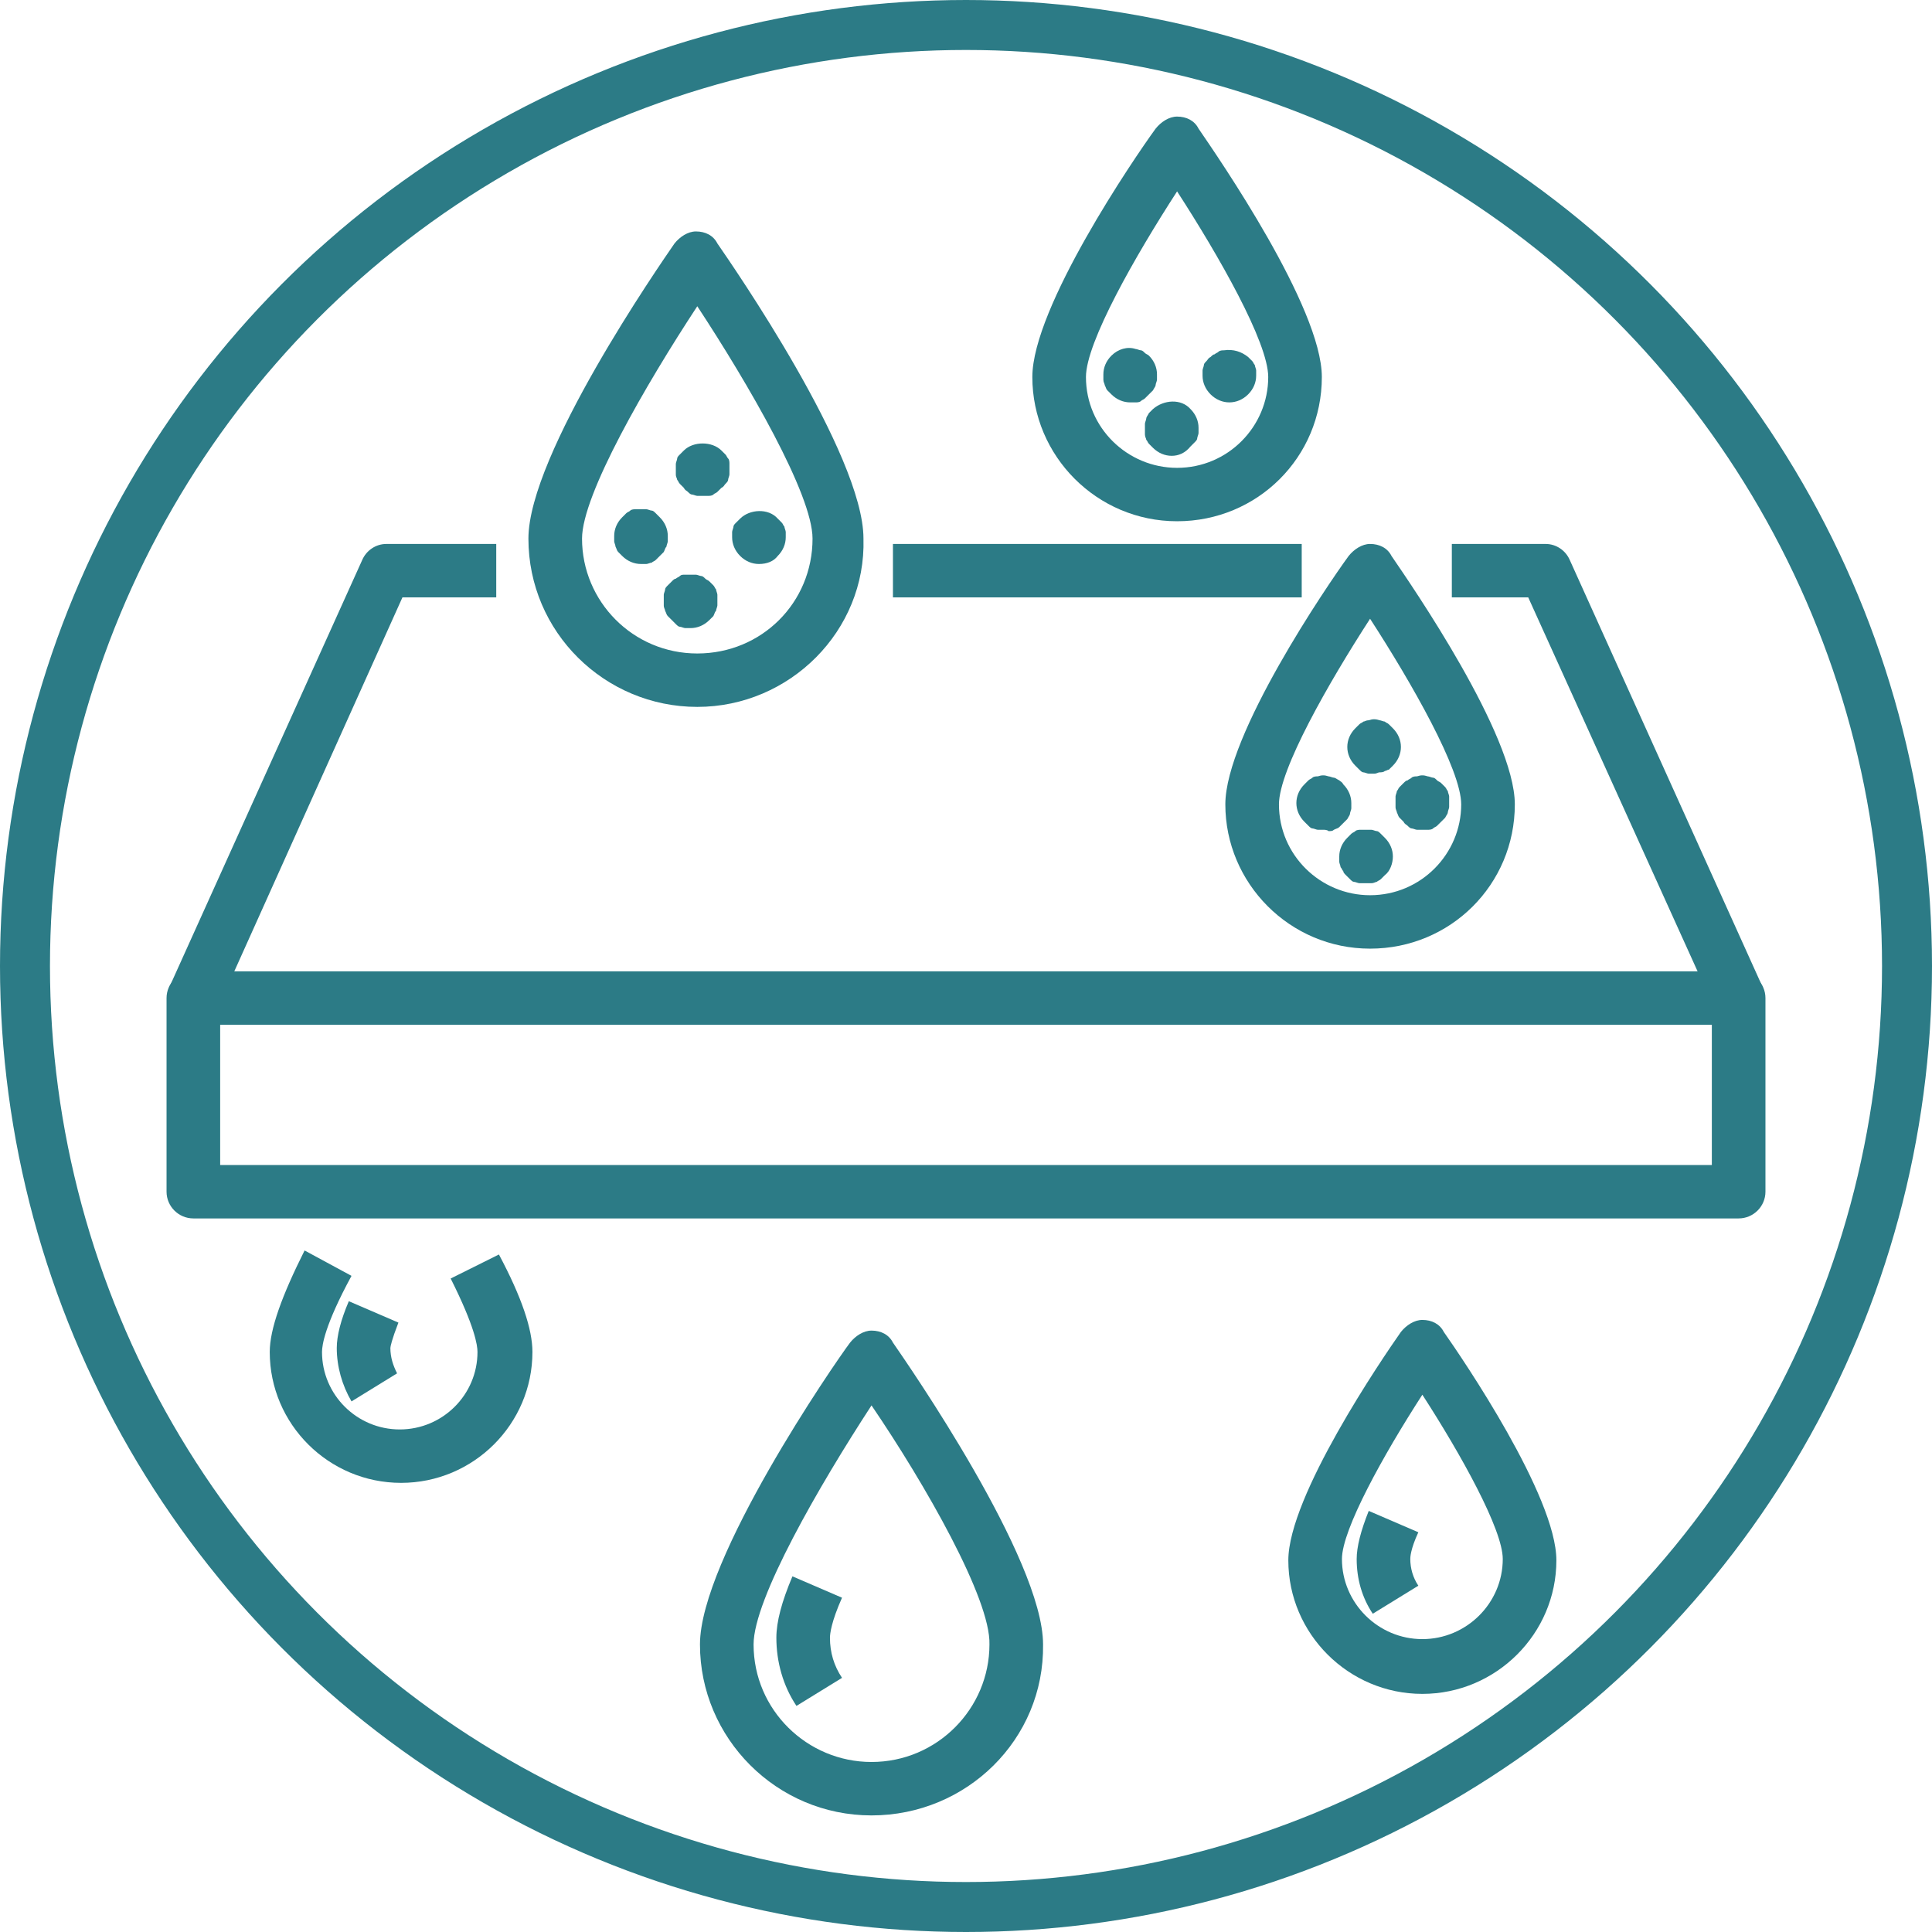 <svg width="116" height="116" viewBox="0 0 116 116" fill="none" xmlns="http://www.w3.org/2000/svg">
<path d="M85.4 101.703C80.974 101.703 77.353 98.094 77.353 93.684C77.353 89.835 82.986 81.575 84.112 79.972C84.434 79.571 84.917 79.25 85.4 79.25C85.963 79.25 86.446 79.49 86.688 79.972C87.814 81.575 93.447 89.835 93.447 93.684C93.447 98.094 89.826 101.703 85.4 101.703ZM85.4 83.74C83.066 87.349 80.572 91.84 80.572 93.604C80.572 96.25 82.745 98.415 85.4 98.415C88.055 98.415 90.228 96.25 90.228 93.604C90.228 91.84 87.734 87.349 85.4 83.74Z" fill="#2C7B86"/>
<path d="M82.423 96.891C81.779 95.929 81.457 94.807 81.457 93.604C81.457 92.882 81.699 91.92 82.181 90.717L85.159 92C84.676 93.043 84.676 93.524 84.676 93.604C84.676 94.165 84.837 94.726 85.159 95.208L82.423 96.891Z" fill="#2C7B86"/>
<path d="M52.327 109C46.614 109 42.027 104.349 42.027 98.736C42.027 93.604 50.074 81.896 51.039 80.613C51.361 80.212 51.844 79.891 52.327 79.891C52.89 79.891 53.373 80.132 53.614 80.613C54.5 81.896 62.627 93.604 62.627 98.736C62.708 104.429 58.04 109 52.327 109ZM52.327 84.382C49.189 89.193 45.246 96.009 45.246 98.736C45.246 102.665 48.464 105.792 52.327 105.792C56.27 105.792 59.408 102.585 59.408 98.736C59.489 96.009 55.546 89.113 52.327 84.382Z" fill="#2C7B86"/>
<path d="M47.821 102.425C47.016 101.222 46.614 99.778 46.614 98.335C46.614 97.373 46.935 96.17 47.579 94.646L50.556 95.929C49.913 97.373 49.832 98.094 49.832 98.335C49.832 99.217 50.074 100.019 50.556 100.741L47.821 102.425Z" fill="#2C7B86"/>
<path d="M24.082 89.033C19.737 89.033 16.196 85.505 16.196 81.174C16.196 79.811 16.92 77.807 18.288 75.08L21.105 76.604C19.495 79.571 19.334 80.774 19.334 81.174C19.334 83.741 21.427 85.826 24.002 85.826C26.577 85.826 28.669 83.741 28.669 81.174C28.669 80.774 28.508 79.651 27.059 76.764L29.956 75.321C31.324 77.887 31.968 79.811 31.968 81.174C31.968 85.505 28.427 89.033 24.082 89.033Z" fill="#2C7B86"/>
<path d="M21.105 84.142C20.542 83.179 20.22 82.057 20.22 80.934C20.22 80.212 20.461 79.25 20.944 78.127L23.921 79.41C23.519 80.453 23.439 80.854 23.439 80.934C23.439 81.495 23.599 81.977 23.841 82.458L21.105 84.142Z" fill="#2C7B86"/>
<path d="M41.866 42.443C36.314 42.443 31.727 37.953 31.727 32.34C31.727 27.288 39.613 15.901 40.498 14.618C40.82 14.217 41.303 13.896 41.785 13.896C42.349 13.896 42.832 14.137 43.073 14.618C43.958 15.901 51.844 27.288 51.844 32.34C52.005 37.873 47.418 42.443 41.866 42.443ZM41.866 18.387C38.808 23.038 34.946 29.693 34.946 32.34C34.946 36.108 38.003 39.236 41.866 39.236C45.728 39.236 48.786 36.189 48.786 32.34C48.786 29.693 44.924 23.038 41.866 18.387Z" fill="#2C7B86"/>
<path d="M104.391 73.156H11.609C10.724 73.156 10 72.434 10 71.552V59.925C10 59.042 10.724 58.321 11.609 58.321H104.391C105.276 58.321 106 59.042 106 59.925V71.552C106 72.434 105.276 73.156 104.391 73.156ZM13.219 69.948H102.781V61.528H13.219V69.948Z" fill="#2C7B86"/>
<path d="M102.942 60.566L91.757 35.868H87.17V32.66H92.803C93.447 32.66 94.01 33.061 94.251 33.623L105.839 59.283L102.942 60.566Z" fill="#2C7B86"/>
<path d="M78.157 32.66H53.614V35.868H78.157V32.66Z" fill="#2C7B86"/>
<path d="M13.058 60.566L10.161 59.283L21.748 33.623C21.99 33.061 22.553 32.66 23.197 32.66H29.795V35.868H24.163L13.058 60.566Z" fill="#2C7B86"/>
<path d="M42.188 29.773C42.107 29.773 41.946 29.773 41.866 29.773C41.785 29.773 41.624 29.693 41.544 29.693C41.464 29.693 41.383 29.613 41.303 29.533C41.222 29.453 41.142 29.453 41.061 29.292C40.981 29.212 40.9 29.132 40.82 29.052C40.739 28.972 40.739 28.892 40.659 28.811C40.659 28.731 40.578 28.651 40.578 28.491C40.578 28.41 40.578 28.25 40.578 28.17C40.578 28.09 40.578 27.929 40.578 27.849C40.578 27.769 40.659 27.608 40.659 27.528C40.659 27.448 40.739 27.368 40.82 27.288C40.9 27.207 40.981 27.127 41.061 27.047C41.624 26.486 42.751 26.486 43.314 27.047C43.395 27.127 43.475 27.207 43.556 27.288C43.636 27.368 43.636 27.448 43.717 27.528C43.797 27.608 43.797 27.769 43.797 27.849C43.797 27.929 43.797 28.09 43.797 28.17C43.797 28.25 43.797 28.41 43.797 28.491C43.797 28.571 43.717 28.731 43.717 28.811C43.717 28.892 43.636 28.972 43.556 29.052C43.475 29.132 43.475 29.212 43.314 29.292C43.234 29.373 43.153 29.453 43.073 29.533C42.992 29.613 42.912 29.613 42.831 29.693C42.751 29.773 42.59 29.773 42.51 29.773C42.429 29.773 42.268 29.773 42.188 29.773Z" fill="#2C7B86"/>
<path d="M45.567 33.863C45.165 33.863 44.763 33.703 44.441 33.382C44.119 33.061 43.958 32.66 43.958 32.259C43.958 32.179 43.958 32.019 43.958 31.939C43.958 31.858 44.038 31.698 44.038 31.618C44.038 31.538 44.119 31.457 44.199 31.377C44.28 31.297 44.36 31.217 44.441 31.137C45.004 30.575 46.131 30.495 46.694 31.137C46.774 31.217 46.855 31.297 46.935 31.377C47.016 31.457 47.016 31.538 47.096 31.618C47.096 31.698 47.177 31.858 47.177 31.939C47.177 32.019 47.177 32.179 47.177 32.259C47.177 32.66 47.016 33.061 46.694 33.382C46.453 33.703 46.05 33.863 45.567 33.863Z" fill="#2C7B86"/>
<path d="M38.486 33.863C38.084 33.863 37.681 33.703 37.359 33.382C37.279 33.302 37.198 33.222 37.118 33.142C37.037 33.061 37.037 32.981 36.957 32.821C36.957 32.741 36.877 32.58 36.877 32.5C36.877 32.42 36.877 32.26 36.877 32.179C36.877 31.778 37.037 31.377 37.359 31.057C37.44 30.977 37.52 30.896 37.601 30.816C37.681 30.736 37.762 30.736 37.842 30.656C37.923 30.576 38.084 30.576 38.164 30.576C38.405 30.576 38.566 30.576 38.808 30.576C38.888 30.576 39.049 30.656 39.13 30.656C39.21 30.656 39.291 30.736 39.371 30.816C39.452 30.896 39.532 30.977 39.612 31.057C39.934 31.377 40.095 31.778 40.095 32.179C40.095 32.26 40.095 32.42 40.095 32.5C40.095 32.58 40.015 32.741 40.015 32.821C39.934 32.901 39.934 32.981 39.854 33.142C39.773 33.222 39.693 33.302 39.612 33.382C39.532 33.462 39.452 33.542 39.371 33.623C39.291 33.703 39.21 33.703 39.13 33.783C39.049 33.783 38.888 33.863 38.808 33.863C38.727 33.863 38.566 33.863 38.486 33.863Z" fill="#2C7B86"/>
<path d="M41.464 37.712C41.383 37.712 41.222 37.712 41.142 37.712C41.061 37.712 40.9 37.632 40.82 37.632C40.739 37.632 40.659 37.552 40.578 37.472C40.498 37.392 40.417 37.311 40.337 37.231C40.257 37.151 40.176 37.071 40.096 36.991C40.015 36.91 40.015 36.83 39.935 36.67C39.935 36.59 39.854 36.51 39.854 36.349C39.854 36.269 39.854 36.109 39.854 36.028C39.854 35.948 39.854 35.788 39.854 35.708C39.854 35.627 39.935 35.467 39.935 35.387C39.935 35.307 40.015 35.227 40.096 35.146C40.176 35.066 40.257 34.986 40.337 34.906C40.417 34.825 40.498 34.745 40.578 34.745C40.659 34.665 40.739 34.665 40.82 34.585C40.9 34.505 40.981 34.505 41.142 34.505C41.383 34.505 41.544 34.505 41.785 34.505C41.866 34.505 42.027 34.585 42.107 34.585C42.188 34.585 42.268 34.665 42.349 34.745C42.429 34.825 42.51 34.825 42.59 34.906C42.671 34.986 42.751 35.066 42.832 35.146C42.912 35.227 42.912 35.307 42.993 35.387C42.993 35.467 43.073 35.627 43.073 35.708C43.073 35.788 43.073 35.948 43.073 36.028C43.073 36.109 43.073 36.269 43.073 36.349C43.073 36.429 42.993 36.59 42.993 36.67C42.912 36.75 42.912 36.83 42.832 36.991C42.751 37.071 42.671 37.151 42.59 37.231C42.268 37.552 41.866 37.712 41.464 37.712Z" fill="#2C7B86"/>
<path d="M82.261 56.958C77.433 56.958 73.571 53.028 73.571 48.297C73.571 44.127 79.686 35.146 80.974 33.382C81.296 32.981 81.779 32.66 82.261 32.66C82.825 32.66 83.308 32.901 83.549 33.382C84.756 35.146 90.952 44.127 90.952 48.297C90.952 53.108 87.09 56.958 82.261 56.958ZM82.261 37.151C79.767 41 76.79 46.212 76.79 48.297C76.79 51.344 79.284 53.75 82.261 53.75C85.319 53.75 87.733 51.264 87.733 48.297C87.733 46.212 84.756 41 82.261 37.151Z" fill="#2C7B86"/>
<path d="M82.503 46.453C82.423 46.453 82.262 46.453 82.181 46.453C82.101 46.453 81.94 46.373 81.859 46.373C81.779 46.373 81.698 46.292 81.618 46.212C81.538 46.132 81.457 46.052 81.377 45.972C81.055 45.651 80.894 45.25 80.894 44.849C80.894 44.448 81.055 44.047 81.377 43.726C81.457 43.646 81.538 43.566 81.618 43.486C81.698 43.406 81.779 43.406 81.859 43.325C81.94 43.325 82.02 43.245 82.181 43.245C82.423 43.165 82.584 43.165 82.825 43.245C82.906 43.245 83.067 43.325 83.147 43.325C83.227 43.406 83.308 43.406 83.388 43.486C83.469 43.566 83.549 43.646 83.63 43.726C83.952 44.047 84.113 44.448 84.113 44.849C84.113 45.25 83.952 45.651 83.63 45.972C83.549 46.052 83.469 46.132 83.388 46.212C83.308 46.212 83.227 46.292 83.147 46.292C83.067 46.373 82.906 46.373 82.825 46.373C82.745 46.373 82.664 46.453 82.503 46.453Z" fill="#2C7B86"/>
<path d="M85.4 49.821C85.319 49.821 85.159 49.821 85.078 49.821C84.998 49.821 84.837 49.74 84.756 49.74C84.676 49.74 84.595 49.66 84.515 49.58C84.434 49.5 84.354 49.5 84.273 49.34C84.193 49.259 84.112 49.179 84.032 49.099C83.951 49.019 83.951 48.938 83.871 48.778C83.871 48.698 83.79 48.618 83.79 48.457C83.79 48.377 83.79 48.217 83.79 48.137C83.79 48.056 83.79 47.896 83.79 47.816C83.79 47.736 83.871 47.575 83.871 47.495C83.951 47.415 83.951 47.335 84.032 47.255C84.112 47.174 84.193 47.094 84.273 47.014C84.354 46.934 84.434 46.854 84.515 46.854C84.595 46.773 84.676 46.773 84.756 46.693C84.837 46.613 84.998 46.613 85.078 46.613C85.32 46.533 85.48 46.533 85.722 46.613C85.802 46.613 85.963 46.693 86.044 46.693C86.124 46.693 86.205 46.773 86.285 46.854C86.366 46.934 86.446 46.934 86.526 47.014C86.607 47.094 86.687 47.174 86.768 47.255C86.848 47.335 86.848 47.415 86.929 47.495C86.929 47.575 87.009 47.736 87.009 47.816C87.009 47.896 87.009 48.056 87.009 48.137C87.009 48.217 87.009 48.377 87.009 48.457C87.009 48.538 86.929 48.698 86.929 48.778C86.929 48.858 86.848 48.938 86.768 49.099C86.687 49.179 86.607 49.259 86.526 49.34C86.446 49.42 86.366 49.5 86.285 49.58C86.205 49.66 86.124 49.66 86.044 49.74C85.963 49.821 85.802 49.821 85.722 49.821C85.561 49.821 85.48 49.821 85.4 49.821Z" fill="#2C7B86"/>
<path d="M79.445 49.821C79.365 49.821 79.204 49.821 79.123 49.821C79.043 49.821 78.882 49.74 78.801 49.74C78.721 49.74 78.64 49.66 78.56 49.58C78.479 49.5 78.399 49.42 78.319 49.34C77.997 49.019 77.836 48.618 77.836 48.217C77.836 47.816 77.997 47.415 78.319 47.094C78.399 47.014 78.479 46.934 78.56 46.854C78.64 46.773 78.721 46.773 78.801 46.693C78.882 46.613 79.043 46.613 79.123 46.613C79.365 46.533 79.525 46.533 79.767 46.613C79.847 46.613 80.008 46.693 80.089 46.693C80.169 46.693 80.25 46.773 80.411 46.854C80.491 46.934 80.572 46.934 80.652 47.094C80.974 47.415 81.135 47.816 81.135 48.217C81.135 48.297 81.135 48.457 81.135 48.538C81.135 48.618 81.055 48.778 81.055 48.858C81.055 48.938 80.974 49.019 80.894 49.179C80.813 49.259 80.733 49.34 80.652 49.42C80.572 49.5 80.491 49.58 80.411 49.66C80.33 49.74 80.25 49.74 80.089 49.821C80.008 49.901 79.928 49.901 79.767 49.901C79.686 49.821 79.525 49.821 79.445 49.821Z" fill="#2C7B86"/>
<path d="M81.94 53.028C81.859 53.028 81.698 53.028 81.618 53.028C81.537 53.028 81.376 52.948 81.296 52.948C81.216 52.948 81.135 52.868 81.055 52.788C80.974 52.708 80.894 52.627 80.813 52.547C80.733 52.467 80.652 52.387 80.652 52.307C80.572 52.226 80.572 52.146 80.491 52.066C80.491 51.986 80.411 51.825 80.411 51.745C80.411 51.665 80.411 51.505 80.411 51.425C80.411 51.024 80.572 50.623 80.894 50.302C80.974 50.222 81.055 50.142 81.135 50.061C81.216 49.981 81.296 49.981 81.376 49.901C81.457 49.821 81.618 49.821 81.698 49.821C81.94 49.821 82.101 49.821 82.342 49.821C82.423 49.821 82.584 49.901 82.664 49.901C82.745 49.901 82.825 49.981 82.905 50.061C82.986 50.142 83.066 50.222 83.147 50.302C83.469 50.623 83.63 51.024 83.63 51.425C83.63 51.825 83.469 52.307 83.147 52.547C83.066 52.627 82.986 52.708 82.905 52.788C82.825 52.868 82.745 52.868 82.664 52.948C82.584 52.948 82.503 53.028 82.342 53.028C82.101 53.028 82.02 53.028 81.94 53.028Z" fill="#2C7B86"/>
<path d="M70.674 31.297C65.846 31.297 61.983 27.368 61.983 22.637C61.983 18.467 68.099 9.486 69.387 7.722C69.709 7.321 70.191 7 70.674 7C71.237 7 71.72 7.241 71.962 7.722C73.169 9.486 79.365 18.467 79.365 22.637C79.365 27.448 75.502 31.297 70.674 31.297ZM70.674 11.491C68.18 15.34 65.202 20.552 65.202 22.637C65.202 25.684 67.697 28.09 70.674 28.09C73.732 28.09 76.146 25.604 76.146 22.637C76.146 20.552 73.169 15.34 70.674 11.491Z" fill="#2C7B86"/>
<path d="M73.812 24.16C73.41 24.16 73.008 24 72.686 23.679C72.364 23.358 72.203 22.957 72.203 22.557C72.203 22.476 72.203 22.316 72.203 22.236C72.203 22.156 72.283 21.995 72.283 21.915C72.283 21.835 72.364 21.755 72.444 21.674C72.525 21.594 72.525 21.514 72.686 21.434C72.766 21.354 72.847 21.273 72.927 21.273C73.008 21.193 73.088 21.193 73.168 21.113C73.249 21.033 73.41 21.033 73.49 21.033C74.054 20.953 74.537 21.113 74.939 21.434C75.019 21.514 75.1 21.594 75.18 21.674C75.261 21.755 75.261 21.835 75.341 21.915C75.341 21.995 75.422 22.156 75.422 22.236C75.422 22.316 75.422 22.476 75.422 22.557C75.422 22.957 75.261 23.358 74.939 23.679C74.617 24 74.215 24.16 73.812 24.16Z" fill="#2C7B86"/>
<path d="M67.857 24.16C67.455 24.16 67.052 24 66.731 23.679C66.65 23.599 66.57 23.519 66.489 23.439C66.409 23.358 66.409 23.278 66.328 23.118C66.328 23.038 66.248 22.958 66.248 22.797C66.248 22.717 66.248 22.557 66.248 22.476C66.248 22.076 66.409 21.675 66.731 21.354C67.133 20.953 67.696 20.793 68.179 20.953C68.26 20.953 68.421 21.033 68.501 21.033C68.581 21.033 68.662 21.113 68.742 21.193C68.823 21.274 68.903 21.274 68.984 21.354C69.306 21.675 69.467 22.076 69.467 22.476C69.467 22.557 69.467 22.717 69.467 22.797C69.467 22.877 69.386 23.038 69.386 23.118C69.386 23.198 69.306 23.278 69.225 23.439C69.145 23.519 69.064 23.599 68.984 23.679C68.903 23.759 68.823 23.84 68.742 23.92C68.662 24 68.581 24 68.501 24.08C68.421 24.16 68.26 24.16 68.179 24.16C68.099 24.16 68.018 24.16 67.857 24.16Z" fill="#2C7B86"/>
<path d="M70.352 27.368C69.95 27.368 69.547 27.208 69.225 26.887C69.145 26.807 69.065 26.727 68.984 26.646C68.904 26.566 68.904 26.486 68.823 26.406C68.823 26.326 68.743 26.245 68.743 26.085C68.743 26.005 68.743 25.844 68.743 25.764C68.743 25.684 68.743 25.524 68.743 25.443C68.743 25.363 68.823 25.203 68.823 25.123C68.823 25.043 68.904 24.962 68.984 24.802C69.065 24.722 69.145 24.642 69.225 24.561C69.869 24 70.915 23.92 71.479 24.561C71.8 24.882 71.962 25.283 71.962 25.684C71.962 25.764 71.962 25.925 71.962 26.005C71.962 26.085 71.881 26.245 71.881 26.326C71.881 26.406 71.8 26.486 71.72 26.566C71.64 26.646 71.559 26.727 71.479 26.807C71.157 27.208 70.754 27.368 70.352 27.368Z" fill="#2C7B86"/>
<circle cx="58" cy="58" r="56.5" stroke="#2C7B86" stroke-width="3"/>
</svg>
